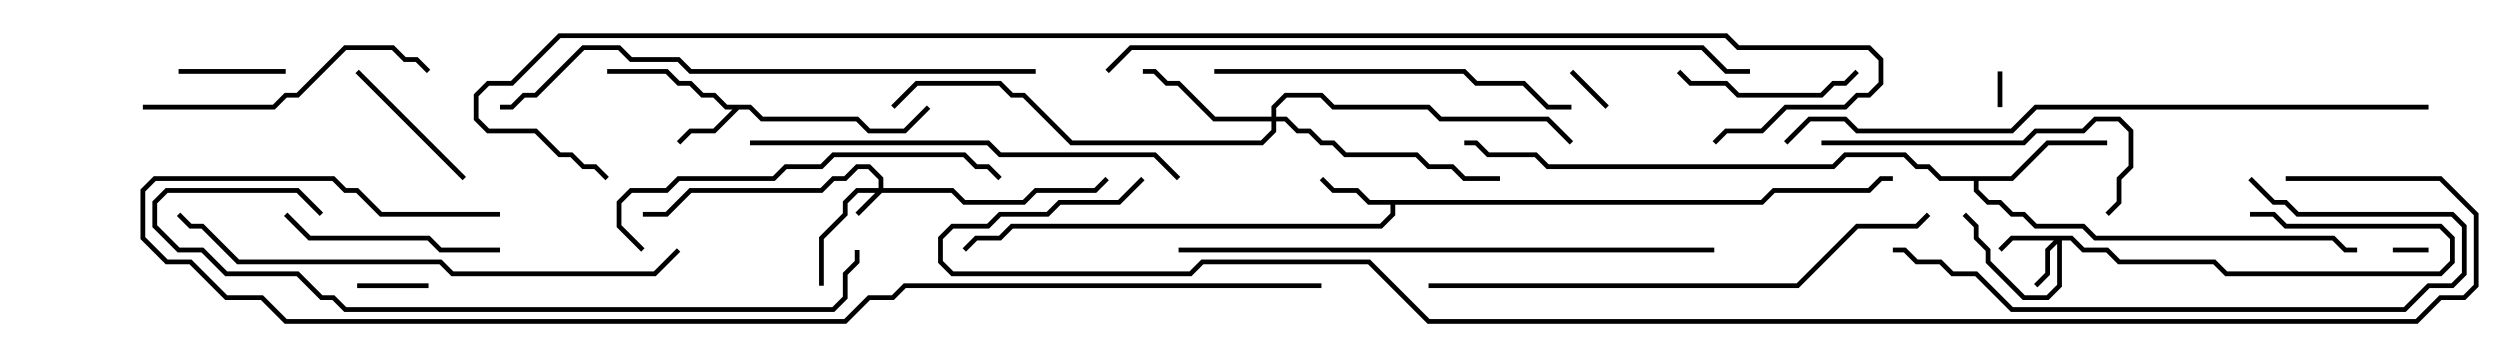 <svg version="1.1" width="105" height="15" xmlns="http://www.w3.org/2000/svg"><path d="M31.541,4.4L32.041,4.9L36.041,4.9L36.541,5.4L37.959,5.4L38.929,4.429L39.071,4.571L38.041,5.6L36.459,5.6L35.959,5.1L31.959,5.1L31.459,4.6L31.041,4.6L30.041,5.6L29.041,5.6L28.571,6.071L28.429,5.929L28.959,5.4L29.959,5.4L30.759,4.6L30.459,4.6L29.959,4.1L29.459,4.1L28.959,3.6L28.459,3.6L27.959,3.1L25.5,3.1L25.5,2.9L28.041,2.9L28.541,3.4L29.041,3.4L29.541,3.9L30.041,3.9L30.541,4.4z" stroke="none"/><path d="M73.959,8.4L74.459,7.9L78.459,7.9L78.959,7.4L79.5,7.4L79.5,7.6L79.041,7.6L78.541,8.1L74.541,8.1L74.041,8.6L58.6,8.6L58.6,9.041L58.041,9.6L42.541,9.6L42.041,10.1L41.041,10.1L40.571,10.571L40.429,10.429L40.959,9.9L41.959,9.9L42.459,9.4L57.959,9.4L58.4,8.959L58.4,8.6L57.459,8.6L56.959,8.1L55.959,8.1L55.429,7.571L55.571,7.429L56.041,7.9L57.041,7.9L57.541,8.4z" stroke="none"/><path d="M84.459,7.4L85.959,5.9L88.5,5.9L88.5,6.1L86.041,6.1L84.541,7.6L83.1,7.6L83.1,7.959L83.541,8.4L84.041,8.4L84.541,8.9L85.041,8.9L85.541,9.4L87.541,9.4L88.041,9.9L98.041,9.9L98.541,10.4L99,10.4L99,10.6L98.459,10.6L97.959,10.1L87.959,10.1L87.459,9.6L85.459,9.6L84.959,9.1L84.459,9.1L83.959,8.6L83.459,8.6L82.9,8.041L82.9,7.6L81.459,7.6L80.959,7.1L80.459,7.1L79.959,6.6L77.541,6.6L77.041,7.1L64.959,7.1L64.459,6.6L62.459,6.6L61.959,6.1L61.5,6.1L61.5,5.9L62.041,5.9L62.541,6.4L64.541,6.4L65.041,6.9L76.959,6.9L77.459,6.4L80.041,6.4L80.541,6.9L81.041,6.9L81.541,7.4z" stroke="none"/><path d="M36.9,7.9L36.9,7.541L36.459,7.1L36.041,7.1L35.541,7.6L35.041,7.6L34.541,8.1L29.041,8.1L28.041,9.1L27,9.1L27,8.9L27.959,8.9L28.959,7.9L34.459,7.9L34.959,7.4L35.459,7.4L35.959,6.9L36.541,6.9L37.1,7.459L37.1,7.9L40.041,7.9L40.541,8.4L42.959,8.4L43.459,7.9L45.959,7.9L46.429,7.429L46.571,7.571L46.041,8.1L43.541,8.1L43.041,8.6L40.459,8.6L39.959,8.1L37.041,8.1L36.071,9.071L35.929,8.929L36.759,8.1L36.041,8.1L35.6,8.541L35.6,9.041L34.6,10.041L34.6,12L34.4,12L34.4,9.959L35.4,8.959L35.4,8.459L35.959,7.9z" stroke="none"/><path d="M87.041,9.9L87.541,10.4L88.541,10.4L89.041,10.9L93.041,10.9L93.541,11.4L102.459,11.4L102.9,10.959L102.9,10.041L102.459,9.6L95.959,9.6L95.459,9.1L94.5,9.1L94.5,8.9L95.541,8.9L96.041,9.4L102.541,9.4L103.1,9.959L103.1,11.041L102.541,11.6L93.459,11.6L92.959,11.1L88.959,11.1L88.459,10.6L87.459,10.6L86.959,10.1L86.6,10.1L86.6,12.041L86.041,12.6L84.959,12.6L83.4,11.041L83.4,10.541L82.9,10.041L82.9,9.541L82.429,9.071L82.571,8.929L83.1,9.459L83.1,9.959L83.6,10.459L83.6,10.959L85.041,12.4L85.959,12.4L86.4,11.959L86.4,10.241L86.1,10.541L86.1,11.541L85.571,12.071L85.429,11.929L85.9,11.459L85.9,10.459L86.259,10.1L84.541,10.1L84.071,10.571L83.929,10.429L84.459,9.9z" stroke="none"/><path d="M53.4,4.9L53.4,4.459L53.959,3.9L55.541,3.9L56.041,4.4L60.041,4.4L60.541,4.9L65.041,4.9L66.071,5.929L65.929,6.071L64.959,5.1L60.459,5.1L59.959,4.6L55.959,4.6L55.459,4.1L54.041,4.1L53.6,4.541L53.6,4.9L54.041,4.9L54.541,5.4L55.041,5.4L55.541,5.9L56.041,5.9L56.541,6.4L59.541,6.4L60.041,6.9L61.041,6.9L61.541,7.4L63,7.4L63,7.6L61.459,7.6L60.959,7.1L59.959,7.1L59.459,6.6L56.459,6.6L55.959,6.1L55.459,6.1L54.959,5.6L54.459,5.6L53.959,5.1L53.6,5.1L53.6,5.541L53.041,6.1L44.959,6.1L42.959,4.1L42.459,4.1L41.959,3.6L38.541,3.6L37.571,4.571L37.429,4.429L38.459,3.4L42.041,3.4L42.541,3.9L43.041,3.9L45.041,5.9L52.959,5.9L53.4,5.459L53.4,5.1L50.959,5.1L49.459,3.6L48.959,3.6L48.459,3.1L48,3.1L48,2.9L48.541,2.9L49.041,3.4L49.541,3.4L51.041,4.9z" stroke="none"/><path d="M83.9,3L84.1,3L84.1,4.5L83.9,4.5z" stroke="none"/><path d="M102,10.4L102,10.6L100.5,10.6L100.5,10.4z" stroke="none"/><path d="M65.929,3.071L66.071,2.929L67.571,4.429L67.429,4.571z" stroke="none"/><path d="M18,11.9L18,12.1L15,12.1L15,11.9z" stroke="none"/><path d="M7.5,3.1L7.5,2.9L12,2.9L12,3.1z" stroke="none"/><path d="M19.571,7.429L19.429,7.571L14.929,3.071L15.071,2.929z" stroke="none"/><path d="M70.429,3.071L70.571,2.929L71.041,3.4L72.541,3.4L73.041,3.9L76.459,3.9L76.959,3.4L77.459,3.4L77.929,2.929L78.071,3.071L77.541,3.6L77.041,3.6L76.541,4.1L72.959,4.1L72.459,3.6L70.959,3.6z" stroke="none"/><path d="M11.929,9.071L12.071,8.929L13.041,9.9L18.041,9.9L18.541,10.4L21,10.4L21,10.6L18.459,10.6L17.959,10.1L12.959,10.1z" stroke="none"/><path d="M6,4.6L6,4.4L11.459,4.4L11.959,3.9L12.459,3.9L14.459,1.9L16.541,1.9L17.041,2.4L17.541,2.4L18.071,2.929L17.929,3.071L17.459,2.6L16.959,2.6L16.459,2.1L14.541,2.1L12.541,4.1L12.041,4.1L11.541,4.6z" stroke="none"/><path d="M76.5,6.1L76.5,5.9L84.959,5.9L85.459,5.4L87.459,5.4L87.959,4.9L89.041,4.9L89.6,5.459L89.6,7.041L89.1,7.541L89.1,8.541L88.571,9.071L88.429,8.929L88.9,8.459L88.9,7.459L89.4,6.959L89.4,5.541L88.959,5.1L88.041,5.1L87.541,5.6L85.541,5.6L85.041,6.1z" stroke="none"/><path d="M51,3.1L51,2.9L61.541,2.9L62.041,3.4L64.041,3.4L65.041,4.4L66,4.4L66,4.6L64.959,4.6L63.959,3.6L61.959,3.6L61.459,3.1z" stroke="none"/><path d="M27.071,10.429L26.929,10.571L25.9,9.541L25.9,8.459L26.459,7.9L27.959,7.9L28.459,7.4L32.459,7.4L32.959,6.9L34.459,6.9L34.959,6.4L40.541,6.4L41.041,6.9L41.541,6.9L42.071,7.429L41.929,7.571L41.459,7.1L40.959,7.1L40.459,6.6L35.041,6.6L34.541,7.1L33.041,7.1L32.541,7.6L28.541,7.6L28.041,8.1L26.541,8.1L26.1,8.541L26.1,9.459z" stroke="none"/><path d="M79.5,10.6L79.5,10.4L80.041,10.4L80.541,10.9L81.541,10.9L82.041,11.4L83.041,11.4L84.541,12.9L100.959,12.9L101.959,11.9L102.959,11.9L103.4,11.459L103.4,9.541L102.959,9.1L96.459,9.1L95.959,8.6L95.459,8.6L94.429,7.571L94.571,7.429L95.541,8.4L96.041,8.4L96.541,8.9L103.041,8.9L103.6,9.459L103.6,11.541L103.041,12.1L102.041,12.1L101.041,13.1L84.459,13.1L82.959,11.6L81.959,11.6L81.459,11.1L80.459,11.1L79.959,10.6z" stroke="none"/><path d="M49.571,7.429L49.429,7.571L48.459,6.6L41.959,6.6L41.459,6.1L31.5,6.1L31.5,5.9L41.541,5.9L42.041,6.4L48.541,6.4z" stroke="none"/><path d="M28.429,10.429L28.571,10.571L27.541,11.6L18.959,11.6L18.459,11.1L9.959,11.1L8.459,9.6L7.959,9.6L7.429,9.071L7.571,8.929L8.041,9.4L8.541,9.4L10.041,10.9L18.541,10.9L19.041,11.4L27.459,11.4z" stroke="none"/><path d="M60,12.1L60,11.9L75.459,11.9L77.959,9.4L80.459,9.4L80.929,8.929L81.071,9.071L80.541,9.6L78.041,9.6L75.541,12.1z" stroke="none"/><path d="M72,10.4L72,10.6L49.5,10.6L49.5,10.4z" stroke="none"/><path d="M13.571,8.929L13.429,9.071L12.459,8.1L7.041,8.1L6.6,8.541L6.6,9.459L7.541,10.4L8.541,10.4L9.541,11.4L12.541,11.4L13.541,12.4L14.041,12.4L14.541,12.9L34.959,12.9L35.4,12.459L35.4,11.459L35.9,10.959L35.9,10.5L36.1,10.5L36.1,11.041L35.6,11.541L35.6,12.541L35.041,13.1L14.459,13.1L13.959,12.6L13.459,12.6L12.459,11.6L9.459,11.6L8.459,10.6L7.459,10.6L6.4,9.541L6.4,8.459L6.959,7.9L12.541,7.9z" stroke="none"/><path d="M43.5,2.9L43.5,3.1L28.959,3.1L28.459,2.6L26.459,2.6L25.959,2.1L24.541,2.1L22.541,4.1L22.041,4.1L21.541,4.6L21,4.6L21,4.4L21.459,4.4L21.959,3.9L22.459,3.9L24.459,1.9L26.041,1.9L26.541,2.4L28.541,2.4L29.041,2.9z" stroke="none"/><path d="M46.571,3.071L46.429,2.929L47.459,1.9L71.541,1.9L72.541,2.9L73.5,2.9L73.5,3.1L72.459,3.1L71.459,2.1L47.541,2.1z" stroke="none"/><path d="M102,4.4L102,4.6L85.541,4.6L84.541,5.6L77.959,5.6L77.459,5.1L76.041,5.1L75.071,6.071L74.929,5.929L75.959,4.9L77.541,4.9L78.041,5.4L84.459,5.4L85.459,4.4z" stroke="none"/><path d="M55.5,11.9L55.5,12.1L38.041,12.1L37.541,12.6L36.541,12.6L35.541,13.6L11.959,13.6L10.959,12.6L9.459,12.6L7.959,11.1L6.959,11.1L5.9,10.041L5.9,7.959L6.459,7.4L14.041,7.4L14.541,7.9L15.041,7.9L16.041,8.9L21,8.9L21,9.1L15.959,9.1L14.959,8.1L14.459,8.1L13.959,7.6L6.541,7.6L6.1,8.041L6.1,9.959L7.041,10.9L8.041,10.9L9.541,12.4L11.041,12.4L12.041,13.4L35.459,13.4L36.459,12.4L37.459,12.4L37.959,11.9z" stroke="none"/><path d="M72.071,6.071L71.929,5.929L72.459,5.4L73.959,5.4L74.959,4.4L77.459,4.4L77.959,3.9L78.459,3.9L78.9,3.459L78.9,2.541L78.459,2.1L72.959,2.1L72.459,1.6L23.541,1.6L21.541,3.6L20.541,3.6L20.1,4.041L20.1,4.959L20.541,5.4L22.541,5.4L23.541,6.4L24.041,6.4L24.541,6.9L25.041,6.9L25.571,7.429L25.429,7.571L24.959,7.1L24.459,7.1L23.959,6.6L23.459,6.6L22.459,5.6L20.459,5.6L19.9,5.041L19.9,3.959L20.459,3.4L21.459,3.4L23.459,1.4L72.541,1.4L73.041,1.9L78.541,1.9L79.1,2.459L79.1,3.541L78.541,4.1L78.041,4.1L77.541,4.6L75.041,4.6L74.041,5.6L72.541,5.6z" stroke="none"/><path d="M96,7.6L96,7.4L102.541,7.4L104.1,8.959L104.1,12.041L103.541,12.6L102.541,12.6L101.541,13.6L59.959,13.6L57.459,11.1L50.541,11.1L50.041,11.6L39.959,11.6L39.4,11.041L39.4,9.959L39.959,9.4L41.459,9.4L41.959,8.9L43.959,8.9L44.459,8.4L46.959,8.4L47.929,7.429L48.071,7.571L47.041,8.6L44.541,8.6L44.041,9.1L42.041,9.1L41.541,9.6L40.041,9.6L39.6,10.041L39.6,10.959L40.041,11.4L49.959,11.4L50.459,10.9L57.541,10.9L60.041,13.4L101.459,13.4L102.459,12.4L103.459,12.4L103.9,11.959L103.9,9.041L102.459,7.6z" stroke="none"/></svg>
